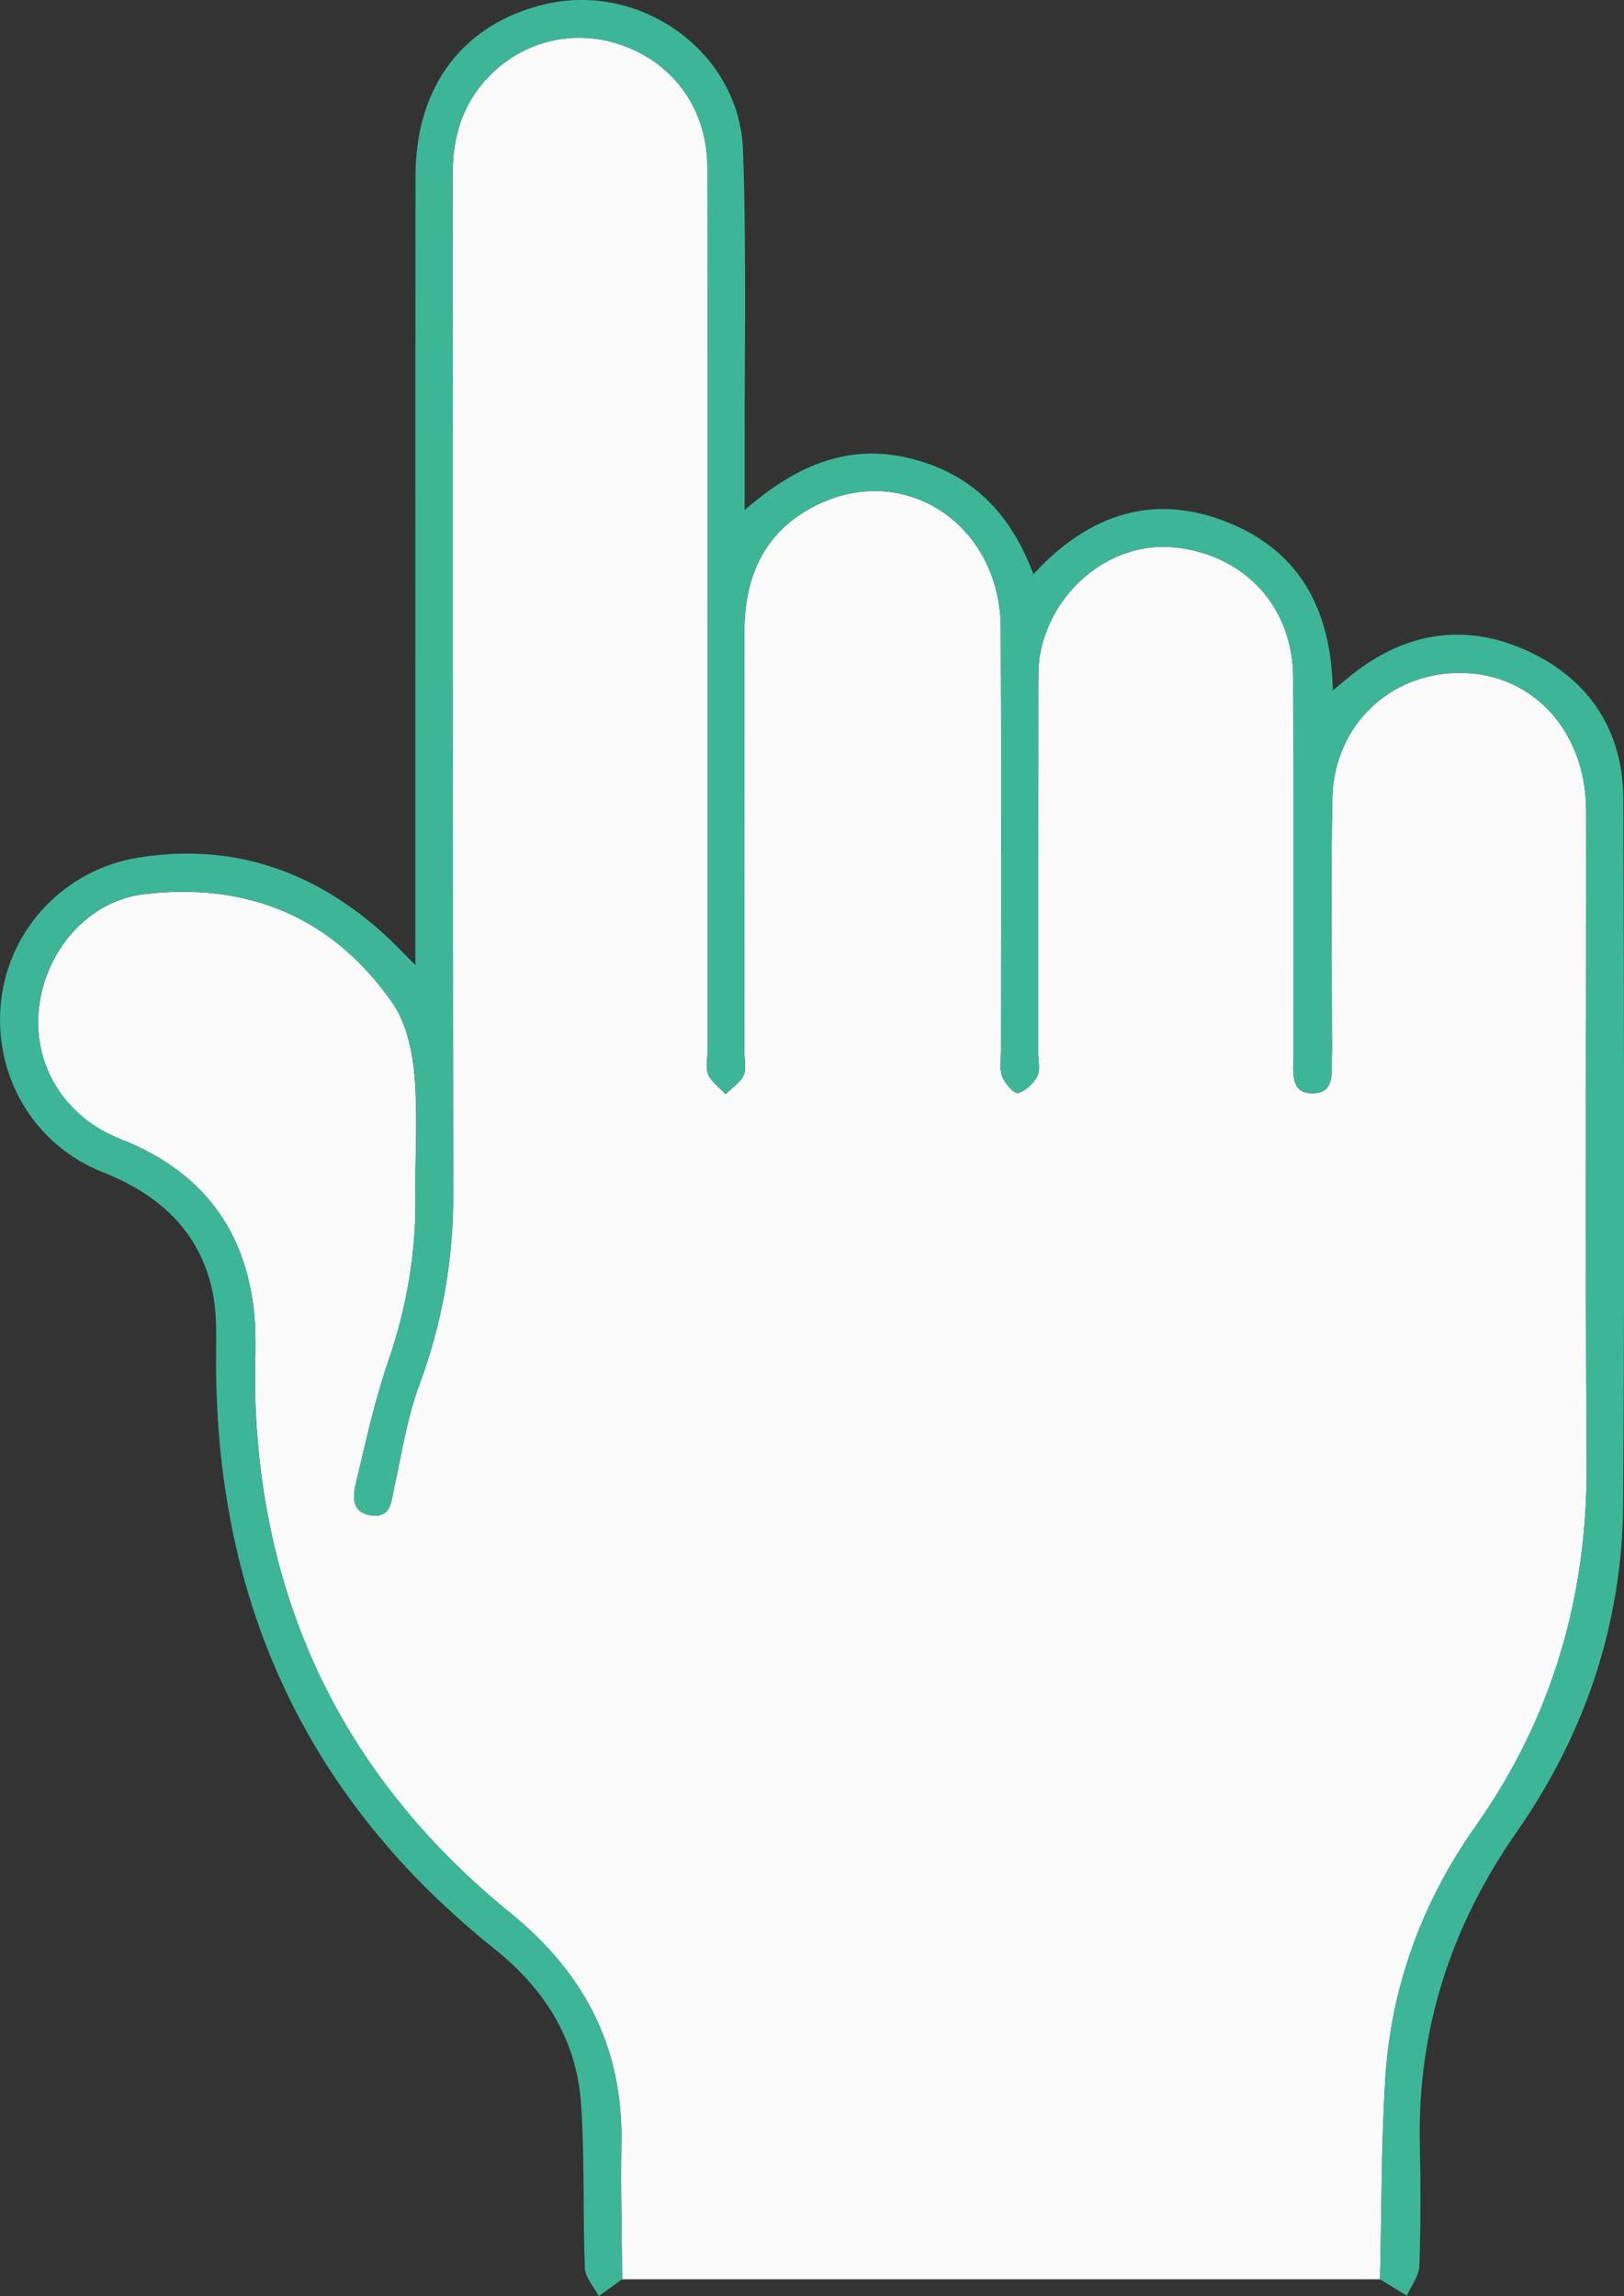 <?xml version="1.0" encoding="UTF-8"?>
<svg id="Layer_2" data-name="Layer 2" xmlns="http://www.w3.org/2000/svg" viewBox="0 0 279.49 395.12">
  <rect x="0" y="0" width="279.49" height="395.12" fill="#333333" stroke="none"/>
  <defs>
    <style>
      .cls-1 {
        fill: #fbfafa;
      }

      .cls-2 {
        fill: #3db697;
      }
    </style>
  </defs>
  <g id="Layer_1-2" data-name="Layer 1">
    <g>
      <path class="cls-1" d="M237.5,392.22c-43.48,0-86.95,0-130.43,0-.05-7.81-.27-15.62-.13-23.43,.31-16.49-6.38-29.27-19.13-39.63-27.98-22.74-42.7-52.29-43.88-88.45-.17-5.31,.35-10.7-.32-15.94-1.8-14.08-9.6-23.57-22.88-28.76-9.79-3.83-15.23-13.05-14-22.82,1.25-9.91,8.61-18.18,18-19.31,17.81-2.14,32.45,3.86,42.79,18.67,2.37,3.39,3.43,8.15,3.8,12.39,.61,6.93,.1,13.95,.18,20.94,.11,9.73-1.49,19.09-4.67,28.32-2.31,6.7-3.82,13.68-5.48,20.59-.58,2.38-1.1,5.41,2.44,5.96,3.59,.56,3.55-2.49,4.09-4.93,1.28-5.81,2.16-11.79,4.22-17.32,3.99-10.73,5.93-21.64,5.9-33.09-.12-58.53-.03-117.06-.09-175.59,0-5.9,1.47-11.16,5.3-15.65,5.98-6.99,15.35-9.44,23.93-6.36,8.98,3.22,14.6,11.14,14.6,21.03,.04,50.71,.02,101.43,.02,152.14,0,1.33-.38,2.84,.13,3.94,.6,1.3,1.96,2.26,2.99,3.36,1.06-1.05,2.47-1.94,3.08-3.22,.52-1.08,.15-2.61,.15-3.94,0-24.11,.02-48.22,0-72.33,0-9.99,3.69-17.84,13.06-22.17,15.06-6.96,30.98,3.97,31.06,21.38,.12,24.28,.03,48.55,.04,72.83,0,1.49-.28,3.13,.22,4.44,.45,1.18,2.03,2.97,2.71,2.81,1.29-.31,2.66-1.63,3.32-2.89,.55-1.05,.15-2.6,.15-3.93,0-21.12,0-42.23,.02-63.35,0-1.98,0-4.02,.42-5.94,2.4-11.1,12.62-18.9,23.14-17.77,12.03,1.29,20.27,10.28,20.31,22.39,.07,21.78,.02,43.56,.03,65.35,0,2.62-.52,6.12,3.16,6.19,4.13,.08,3.34-3.67,3.46-6.39,.06-1.33,.01-2.66,.01-3.99,0-13.47-.19-26.94,.08-40.4,.26-13.02,10.78-22.4,23.56-21.5,11.7,.82,20.1,10.59,20.12,23.63,.04,37.41-.17,74.83,.09,112.24,.16,22.99-5.88,43.78-19.18,62.63-9.16,12.98-14.52,27.59-15.49,43.51-.7,11.43-.62,22.91-.89,34.37Z"/>
      <path class="cls-2" d="M237.5,392.22c.27-11.46,.19-22.94,.89-34.37,.97-15.92,6.34-30.53,15.49-43.51,13.3-18.85,19.34-39.64,19.18-62.63-.26-37.41-.04-74.82-.09-112.24-.02-13.04-8.42-22.81-20.12-23.63-12.78-.9-23.3,8.48-23.56,21.5-.27,13.46-.07,26.94-.08,40.4,0,1.33,.05,2.66-.01,3.99-.12,2.72,.66,6.47-3.46,6.39-3.68-.07-3.16-3.57-3.16-6.19-.01-21.78,.04-43.56-.03-65.35-.04-12.12-8.28-21.1-20.31-22.39-10.52-1.13-20.75,6.67-23.14,17.77-.42,1.92-.42,3.96-.42,5.94-.03,21.12-.02,42.23-.02,63.35,0,1.33,.4,2.88-.15,3.93-.66,1.26-2.03,2.58-3.32,2.89-.68,.16-2.26-1.63-2.71-2.81-.5-1.32-.22-2.95-.22-4.44,0-24.28,.08-48.55-.04-72.83-.08-17.42-16-28.35-31.06-21.38-9.37,4.33-13.07,12.19-13.06,22.17,.02,24.11,0,48.22,0,72.33,0,1.33,.38,2.85-.15,3.94-.61,1.27-2.02,2.16-3.08,3.22-1.03-1.1-2.4-2.06-2.99-3.36-.5-1.1-.13-2.61-.13-3.94,0-50.71,.02-101.43-.02-152.14,0-9.89-5.62-17.81-14.6-21.03-8.58-3.08-17.95-.63-23.93,6.36-3.84,4.49-5.31,9.74-5.3,15.65,.06,58.53-.03,117.06,.09,175.59,.02,11.45-1.91,22.36-5.9,33.09-2.06,5.53-2.94,11.51-4.22,17.32-.54,2.44-.5,5.49-4.09,4.93-3.54-.55-3.02-3.58-2.44-5.96,1.67-6.9,3.17-13.89,5.48-20.59,3.18-9.23,4.78-18.59,4.67-28.32-.08-6.98,.43-14.01-.18-20.94-.37-4.24-1.43-9-3.8-12.39-10.33-14.8-24.98-20.81-42.79-18.67-9.38,1.13-16.75,9.4-18,19.31-1.23,9.77,4.21,18.99,14,22.82,13.28,5.19,21.09,14.68,22.88,28.76,.67,5.24,.15,10.63,.32,15.94,1.18,36.15,15.9,65.71,43.88,88.45,12.75,10.36,19.44,23.14,19.13,39.63-.15,7.81,.07,15.62,.13,23.43-1.34,.97-2.68,1.93-4.01,2.9-.83-1.6-2.32-3.18-2.39-4.81-.38-9.46-.01-18.96-.67-28.39-.77-11.03-6.36-19.75-14.91-26.57-31.92-25.51-47.52-58.85-47.89-99.56-.04-4.64,.3-9.44-.7-13.9-2.29-10.2-9.2-16.36-18.82-20.18C5.64,196.92-1.24,184.86,.19,172.21c1.41-12.49,11.03-22.67,23.81-24.67,16.56-2.59,30.74,2.59,42.87,13.91,1.2,1.12,2.33,2.33,4.62,4.62,0-2.91,0-4.73,0-6.55,0-43.07-.02-86.14,.02-129.21,.01-15.47,8.17-26.21,22.24-29.57,16.51-3.94,33.56,8.22,34.13,25.17,.62,18.27,.23,36.58,.27,54.87,0,1.98,0,3.96,0,6.99,8.55-7.43,17.43-11.5,28.2-8.96,10.78,2.54,17.57,9.46,21.5,20,9.67-10.52,21.09-14.21,34.18-8.62,11.94,5.1,17.11,15.11,17.34,28.64,1.46-1.21,2.46-2.08,3.51-2.9,9.36-7.34,19.71-8.79,30.35-3.76,10.48,4.95,16.11,13.74,16.15,25.44,.12,40.41,.24,80.82-.04,121.23-.15,20.61-6.55,39.52-18.33,56.42-11.29,16.19-17.08,33.93-16.66,53.7,.15,6.98,.17,13.97-.08,20.95-.06,1.73-1.4,3.41-2.15,5.12-1.53-.93-3.06-1.87-4.59-2.8Z"/>
    </g>
  </g>
</svg>